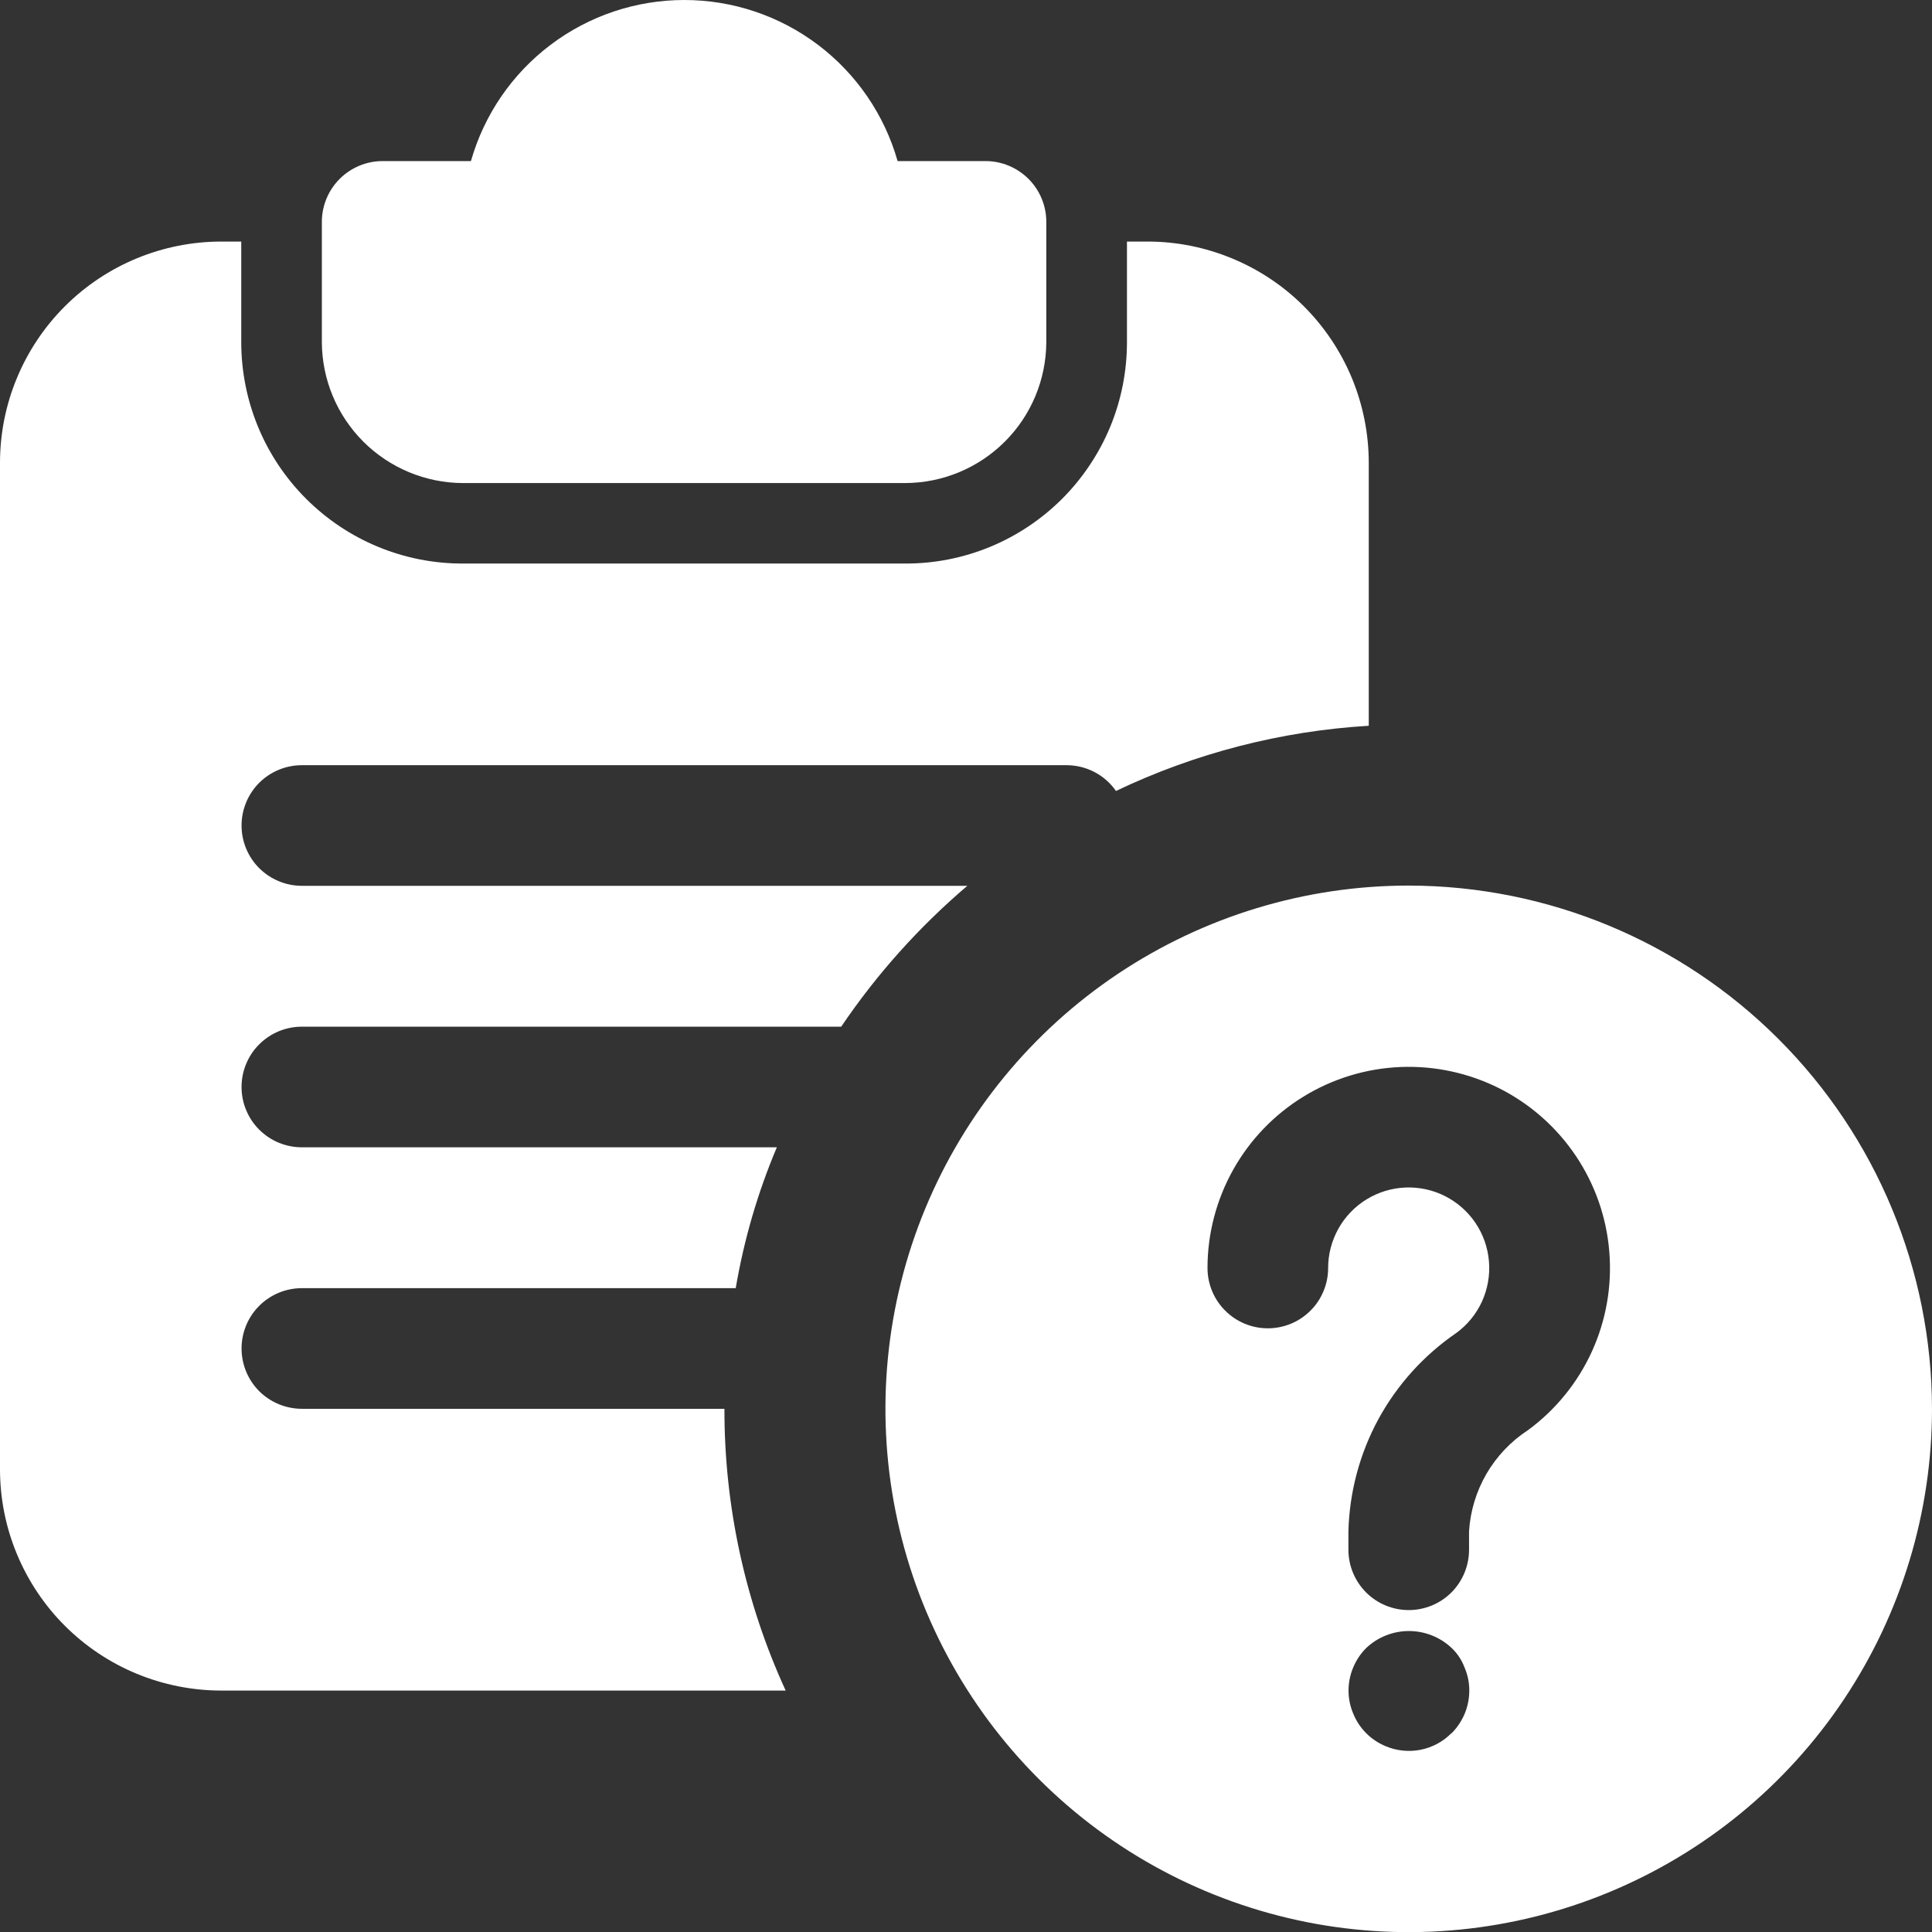 <svg width="32" height="32" viewBox="0 0 32 32" fill="none" xmlns="http://www.w3.org/2000/svg">
<rect x="0" y="0" width="32" height="32" fill="#333333" stroke="none"/>
<path d="M16.331 2.668H14.867C14.649 1.9 14.185 1.223 13.548 0.742C12.91 0.26 12.133 0 11.334 0C10.535 0 9.758 0.26 9.12 0.742C8.482 1.223 8.019 1.9 7.8 2.668H6.33C6.066 2.67 5.813 2.776 5.626 2.963C5.439 3.15 5.333 3.404 5.331 3.668V5.666C5.333 6.284 5.58 6.877 6.017 7.314C6.454 7.751 7.046 7.998 7.664 8.001H14.997C15.615 7.998 16.207 7.751 16.644 7.314C17.081 6.878 17.327 6.286 17.33 5.668V3.67C17.329 3.405 17.223 3.151 17.036 2.964C16.849 2.777 16.596 2.67 16.331 2.668Z" fill="white"/>
<path d="M19 4.001H18.666V5.668C18.666 6.149 18.572 6.626 18.388 7.071C18.203 7.516 17.933 7.92 17.593 8.261C17.252 8.601 16.848 8.872 16.403 9.056C15.958 9.24 15.481 9.335 15 9.334H7.666C7.184 9.335 6.707 9.241 6.262 9.057C5.816 8.873 5.412 8.603 5.071 8.262C4.73 7.922 4.459 7.517 4.275 7.072C4.091 6.627 3.996 6.15 3.996 5.668V4.001H3.666C3.185 4.001 2.708 4.096 2.263 4.28C1.818 4.464 1.414 4.734 1.073 5.075C0.733 5.415 0.463 5.819 0.279 6.264C0.094 6.709 -0 7.186 4.50427e-07 7.668V24.334C-0 24.816 0.094 25.293 0.279 25.738C0.463 26.182 0.733 26.587 1.073 26.927C1.414 27.268 1.818 27.538 2.263 27.722C2.708 27.906 3.185 28.001 3.666 28.001H13.013C12.342 26.537 11.996 24.945 11.999 23.334H5C4.735 23.334 4.481 23.229 4.293 23.042C4.106 22.854 4.001 22.6 4.001 22.335C4.001 22.07 4.106 21.816 4.293 21.629C4.481 21.441 4.735 21.336 5 21.336H12.186C12.322 20.535 12.55 19.752 12.867 19.003H5C4.868 19.003 4.739 18.977 4.617 18.927C4.496 18.877 4.386 18.803 4.293 18.71C4.2 18.618 4.127 18.508 4.077 18.386C4.026 18.265 4.001 18.135 4.001 18.004C4.001 17.873 4.026 17.743 4.077 17.622C4.127 17.5 4.2 17.39 4.293 17.298C4.386 17.205 4.496 17.131 4.617 17.081C4.739 17.031 4.868 17.005 5 17.005H13.933C14.52 16.137 15.223 15.352 16.022 14.672H5C4.735 14.672 4.481 14.566 4.293 14.379C4.106 14.192 4.001 13.938 4.001 13.673C4.001 13.408 4.106 13.154 4.293 12.966C4.481 12.779 4.735 12.674 5 12.674H17.666C17.827 12.674 17.985 12.713 18.127 12.787C18.27 12.861 18.392 12.969 18.484 13.101C19.797 12.474 21.218 12.108 22.671 12.021V7.668C22.671 7.186 22.576 6.709 22.392 6.263C22.207 5.818 21.937 5.414 21.596 5.073C21.255 4.732 20.85 4.463 20.404 4.279C19.959 4.095 19.482 4 19 4.001Z" fill="white"/>
<path d="M23.332 14.668C21.618 14.668 19.943 15.177 18.517 16.129C17.092 17.081 15.981 18.435 15.325 20.018C14.669 21.602 14.498 23.345 14.832 25.026C15.166 26.707 15.992 28.252 17.204 29.464C18.416 30.676 19.96 31.501 21.642 31.836C23.323 32.17 25.066 31.998 26.649 31.342C28.233 30.686 29.587 29.576 30.539 28.15C31.491 26.725 32 25.049 32 23.335C31.997 21.037 31.083 18.834 29.458 17.21C27.833 15.585 25.63 14.671 23.332 14.668ZM24.039 28.708C23.9 28.849 23.721 28.944 23.527 28.982C23.333 29.02 23.131 28.999 22.949 28.922C22.83 28.872 22.721 28.8 22.629 28.708C22.538 28.617 22.465 28.508 22.416 28.388C22.363 28.266 22.336 28.135 22.336 28.002C22.336 27.87 22.362 27.74 22.413 27.619C22.463 27.498 22.537 27.388 22.63 27.295C22.821 27.115 23.074 27.015 23.336 27.015C23.599 27.015 23.851 27.115 24.043 27.295C24.137 27.384 24.21 27.493 24.256 27.615C24.309 27.737 24.337 27.868 24.336 28.002C24.336 28.133 24.31 28.263 24.26 28.384C24.209 28.505 24.136 28.615 24.043 28.708H24.039ZM25.303 23.691C25.023 23.875 24.789 24.122 24.62 24.412C24.452 24.702 24.353 25.027 24.332 25.362V25.669C24.332 25.934 24.227 26.188 24.04 26.376C23.852 26.563 23.598 26.668 23.333 26.668C23.069 26.668 22.814 26.563 22.627 26.376C22.44 26.188 22.334 25.934 22.334 25.669V25.362C22.351 24.713 22.521 24.076 22.831 23.505C23.142 22.935 23.584 22.446 24.12 22.079C24.304 21.945 24.451 21.765 24.546 21.558C24.64 21.35 24.681 21.122 24.662 20.895C24.644 20.667 24.567 20.448 24.441 20.259C24.313 20.069 24.14 19.916 23.936 19.812C23.733 19.709 23.507 19.66 23.279 19.669C23.051 19.678 22.829 19.746 22.635 19.865C22.44 19.984 22.28 20.151 22.168 20.351C22.057 20.55 21.998 20.774 21.998 21.002C21.998 21.133 21.973 21.263 21.922 21.384C21.872 21.506 21.799 21.616 21.706 21.708C21.613 21.801 21.503 21.875 21.382 21.925C21.26 21.975 21.131 22.001 20.999 22.001C20.868 22.001 20.738 21.975 20.617 21.925C20.496 21.875 20.386 21.801 20.293 21.708C20.2 21.616 20.127 21.506 20.076 21.384C20.026 21.263 20 21.133 20 21.002C20 20.432 20.147 19.872 20.425 19.375C20.703 18.878 21.104 18.461 21.59 18.163C22.075 17.865 22.629 17.696 23.198 17.673C23.767 17.65 24.333 17.773 24.841 18.03C25.349 18.288 25.782 18.671 26.1 19.144C26.418 19.617 26.609 20.163 26.655 20.731C26.702 21.299 26.602 21.869 26.366 22.387C26.129 22.905 25.764 23.354 25.304 23.691H25.303Z" fill="white"/>
</svg>
